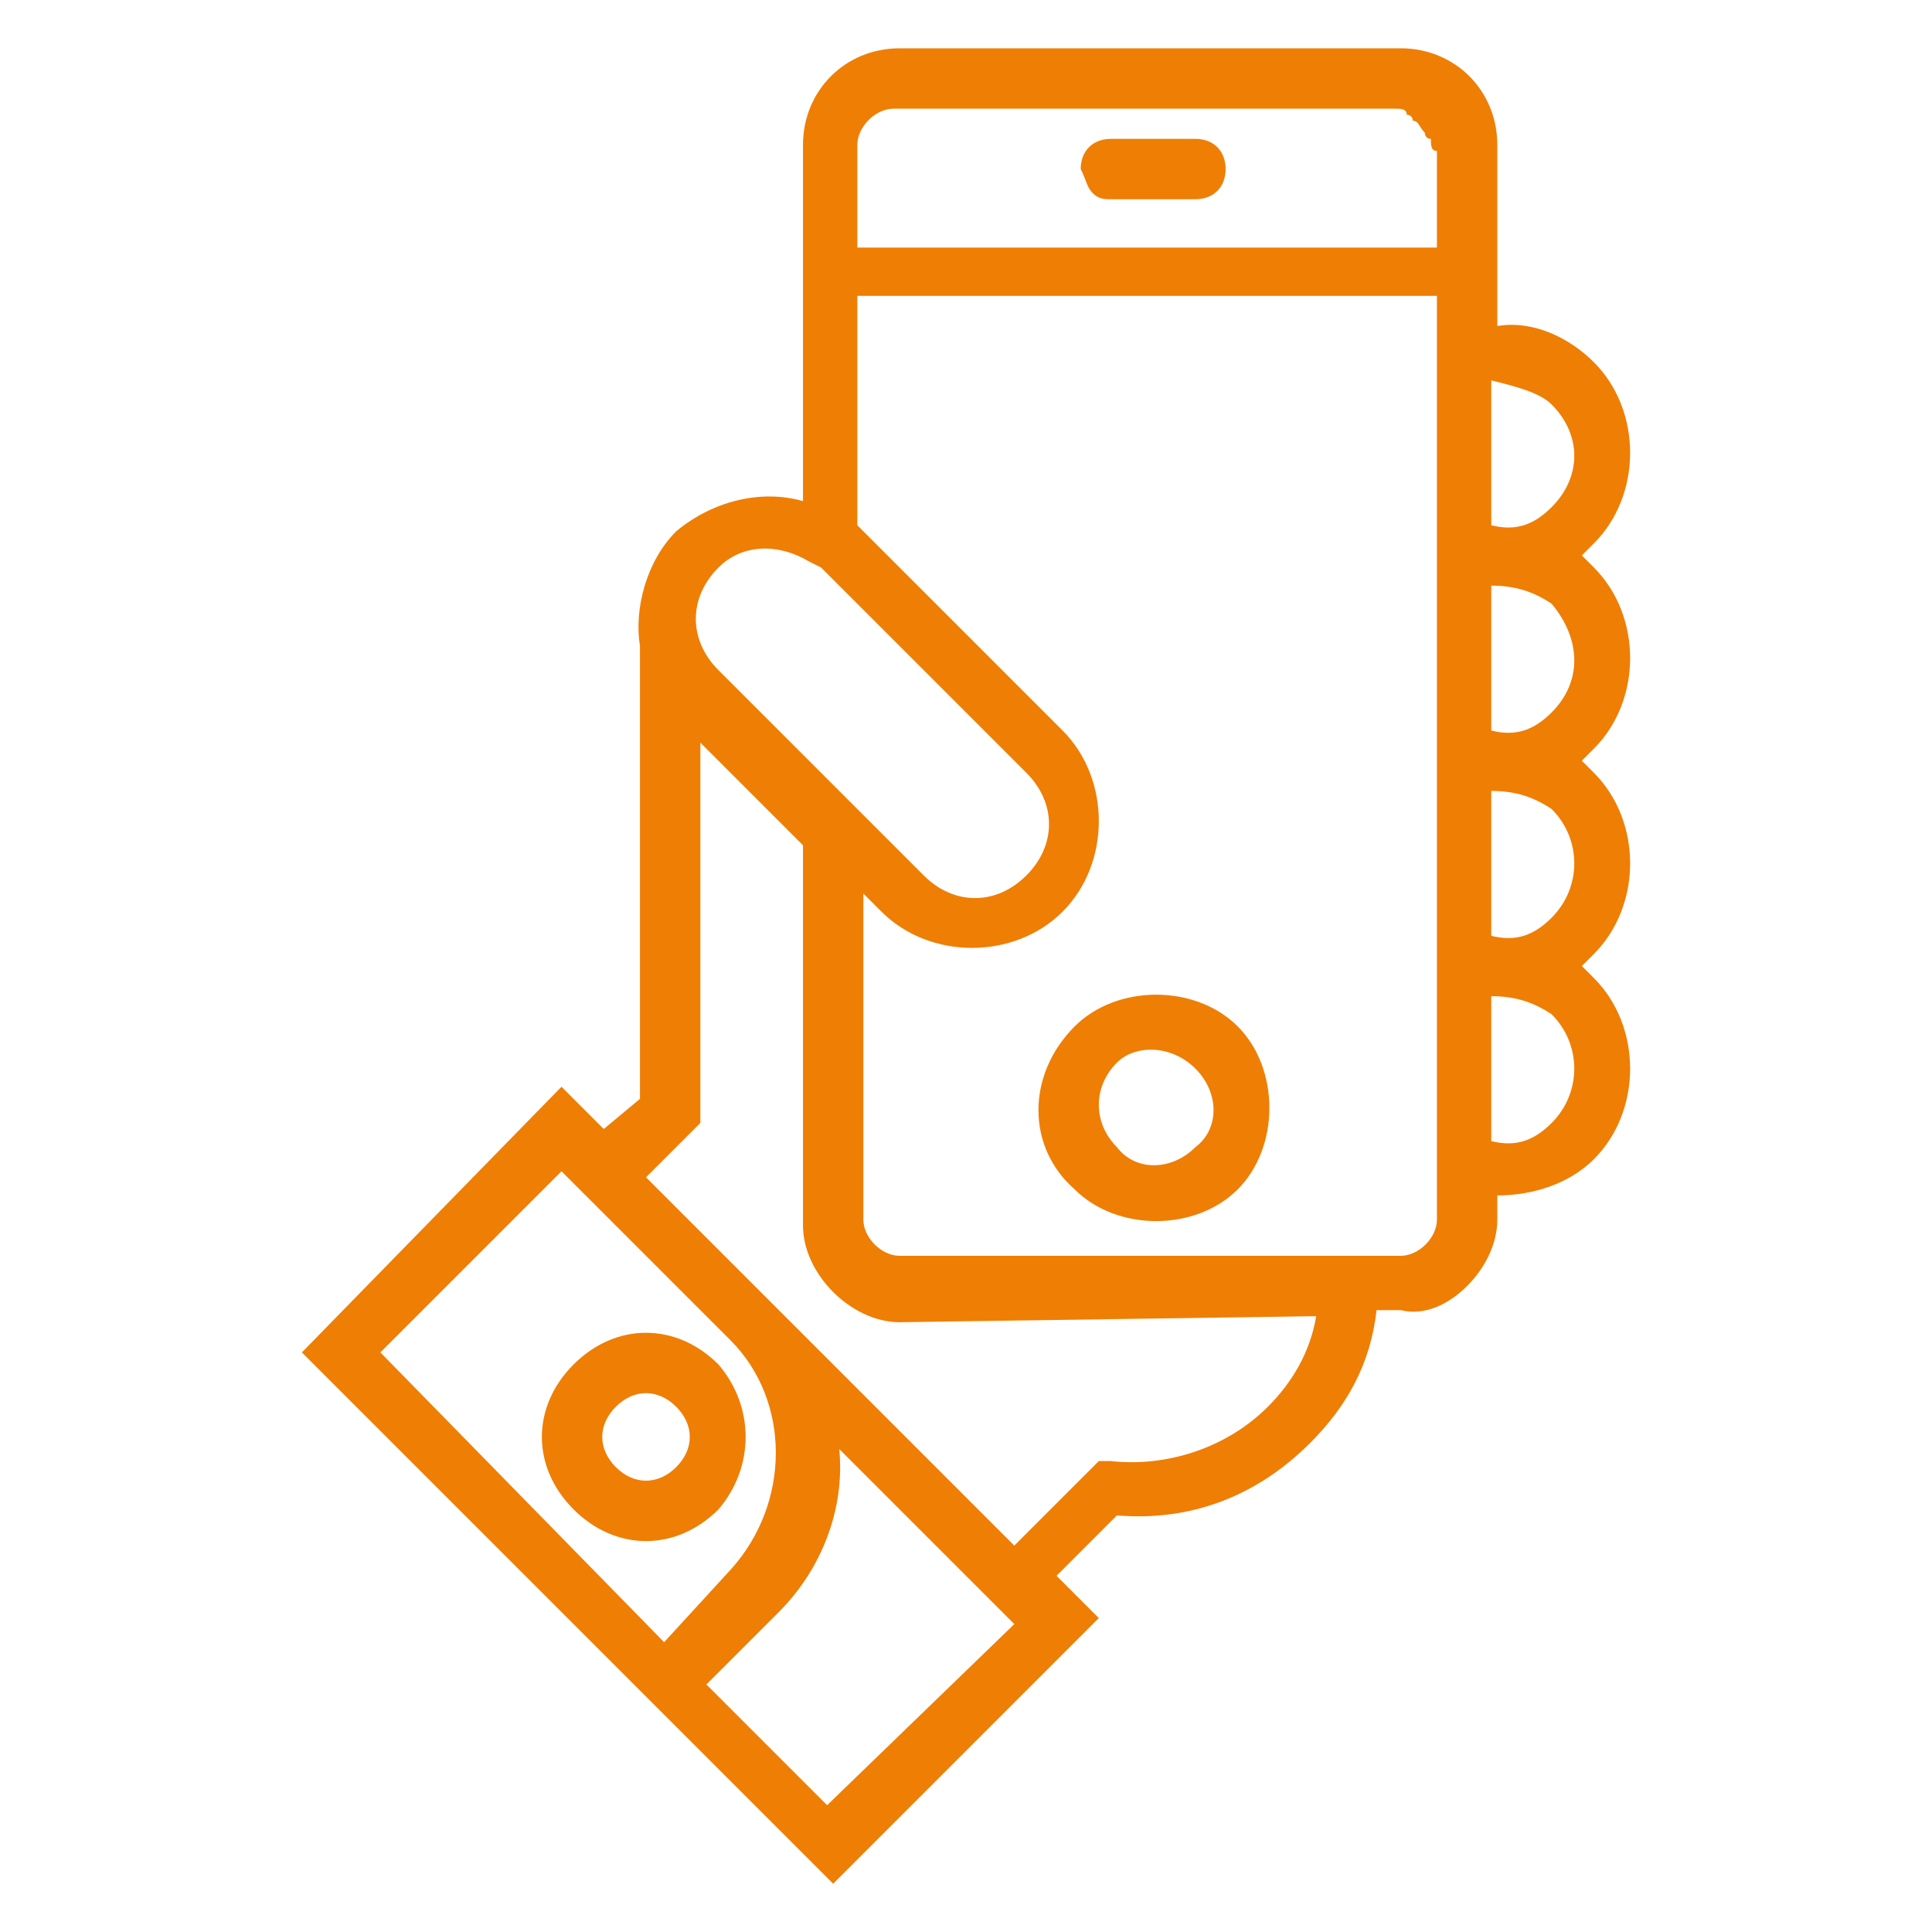 <?xml version="1.0" encoding="utf-8"?>
<!-- Generator: Adobe Illustrator 19.2.0, SVG Export Plug-In . SVG Version: 6.00 Build 0)  -->
<svg version="1.1" baseProfile="tiny" id="Layer_1" xmlns="http://www.w3.org/2000/svg" xmlns:xlink="http://www.w3.org/1999/xlink"
	 x="0px" y="0px" viewBox="0 0 32 32" xml:space="preserve">
<g>
	<path fill="#EF7E04" d="M11.9,22.6c-0.7-0.7-1.7-0.7-2.4,0c-0.7,0.7-0.7,1.7,0,2.4c0.7,0.7,1.7,0.7,2.4,0
		C12.5,24.3,12.5,23.3,11.9,22.6L11.9,22.6z M10.2,24.3c-0.3-0.3-0.3-0.7,0-1s0.7-0.3,1,0s0.3,0.7,0,1
		C10.9,24.6,10.5,24.6,10.2,24.3L10.2,24.3z"/>
	<path fill="#EF7E04" d="M17.8,19.7c0.7,0.7,2,0.7,2.7,0c0.7-0.7,0.7-2,0-2.7c-0.7-0.7-2-0.7-2.7,0C17,17.8,17,19,17.8,19.7
		L17.8,19.7z M19.8,17.7c0.4,0.4,0.4,1,0,1.3c-0.4,0.4-1,0.4-1.3,0c-0.4-0.4-0.4-1,0-1.4C18.8,17.3,19.4,17.3,19.8,17.7L19.8,17.7z"
		/>
	<g>
		<path fill="#EF7E04" d="M18.1,3.2c0.1,0.1,0.2,0.1,0.3,0.1l1.4,0c0.3,0,0.5-0.2,0.5-0.5s-0.2-0.5-0.5-0.5l-1.4,0
			c-0.3,0-0.5,0.2-0.5,0.5C18,3,18,3.1,18.1,3.2L18.1,3.2z"/>
		<path fill="#EF7E04" d="M24.3,21.3c0.3-0.3,0.5-0.7,0.5-1.1v-0.4c0.6,0,1.2-0.2,1.6-0.6c0.8-0.8,0.8-2.2,0-3
			c-0.1-0.1-0.1-0.1-0.2-0.2c0.1-0.1,0.1-0.1,0.2-0.2c0.8-0.8,0.8-2.2,0-3c-0.1-0.1-0.1-0.1-0.2-0.2c0.1-0.1,0.1-0.1,0.2-0.2
			c0.8-0.8,0.8-2.2,0-3c-0.1-0.1-0.1-0.1-0.2-0.2c0.1-0.1,0.1-0.1,0.2-0.2c0.8-0.8,0.8-2.2,0-3c-0.4-0.4-1-0.7-1.6-0.6l0-0.5l0-2.5
			c0-0.9-0.7-1.6-1.6-1.6h-8.3c-0.9,0-1.6,0.7-1.6,1.6v5.9c-0.7-0.2-1.5,0-2.1,0.5c-0.5,0.5-0.7,1.3-0.6,1.9c0,0.1,0,0.1,0,0.2
			l0,7.3L10,18.7l-0.7-0.7L5,22.4l8.8,8.8l4.4-4.4l-0.7-0.7l1-1c1.2,0.1,2.3-0.3,3.2-1.2c0.6-0.6,1-1.3,1.1-2.2h0.4
			C23.6,21.8,24,21.6,24.3,21.3L24.3,21.3z M25.7,18.6c-0.3,0.3-0.6,0.4-1,0.3l0-2.4c0.4,0,0.7,0.1,1,0.3
			C26.2,17.3,26.2,18.1,25.7,18.6L25.7,18.6z M25.7,15.2c-0.3,0.3-0.6,0.4-1,0.3l0-2.4c0.4,0,0.7,0.1,1,0.3
			C26.2,13.9,26.2,14.7,25.7,15.2L25.7,15.2z M25.7,11.8c-0.3,0.3-0.6,0.4-1,0.3l0-2.4c0.4,0,0.7,0.1,1,0.3
			C26.2,10.6,26.2,11.3,25.7,11.8L25.7,11.8z M25.7,6.7c0.5,0.5,0.5,1.2,0,1.7c-0.3,0.3-0.6,0.4-1,0.3l0-2.4
			C25.1,6.4,25.5,6.5,25.7,6.7L25.7,6.7z M14.2,2.4c0-0.3,0.3-0.6,0.6-0.6h8.3c0.1,0,0.2,0,0.2,0.1c0,0,0.1,0,0.1,0.1
			c0.1,0,0.1,0.1,0.2,0.2c0,0,0,0.1,0.1,0.1c0,0.1,0,0.2,0.1,0.2v1.6h-9.6L14.2,2.4z M23.8,4.9v15.3c0,0.3-0.3,0.6-0.6,0.6l-0.3,0
			l-8,0c-0.3,0-0.6-0.3-0.6-0.6v-5.4l0.3,0.3c0.8,0.8,2.2,0.8,3,0s0.8-2.2,0-3l-3.4-3.4V4.9L23.8,4.9z M13.4,9.3l0.2,0.1
			c0,0,0,0,0,0l3.4,3.4c0.5,0.5,0.5,1.2,0,1.7c-0.5,0.5-1.2,0.5-1.7,0l-3.4-3.4c-0.5-0.5-0.5-1.2,0-1.7C12.3,9,12.9,9,13.4,9.3
			L13.4,9.3z M6.3,22.4l3-3l2.8,2.8c1,1,1,2.7,0,3.8L11,27.2L6.3,22.4L6.3,22.4z M13.7,29.9l-2-2l1.2-1.2c0.7-0.7,1.1-1.7,1-2.7
			l2.9,2.9L13.7,29.9z M21.8,21.8c-0.1,0.6-0.4,1.1-0.8,1.5c-0.7,0.7-1.7,1-2.6,0.9l-0.2,0l-1.4,1.4l-6.1-6.1l0.9-0.9l0-0.2
			c0,0,0-0.1,0-0.1l0-6l1.7,1.7v6.3c0,0.4,0.2,0.8,0.5,1.1c0.3,0.3,0.7,0.5,1.1,0.5L21.8,21.8z"/>
	</g>
</g>
</svg>
